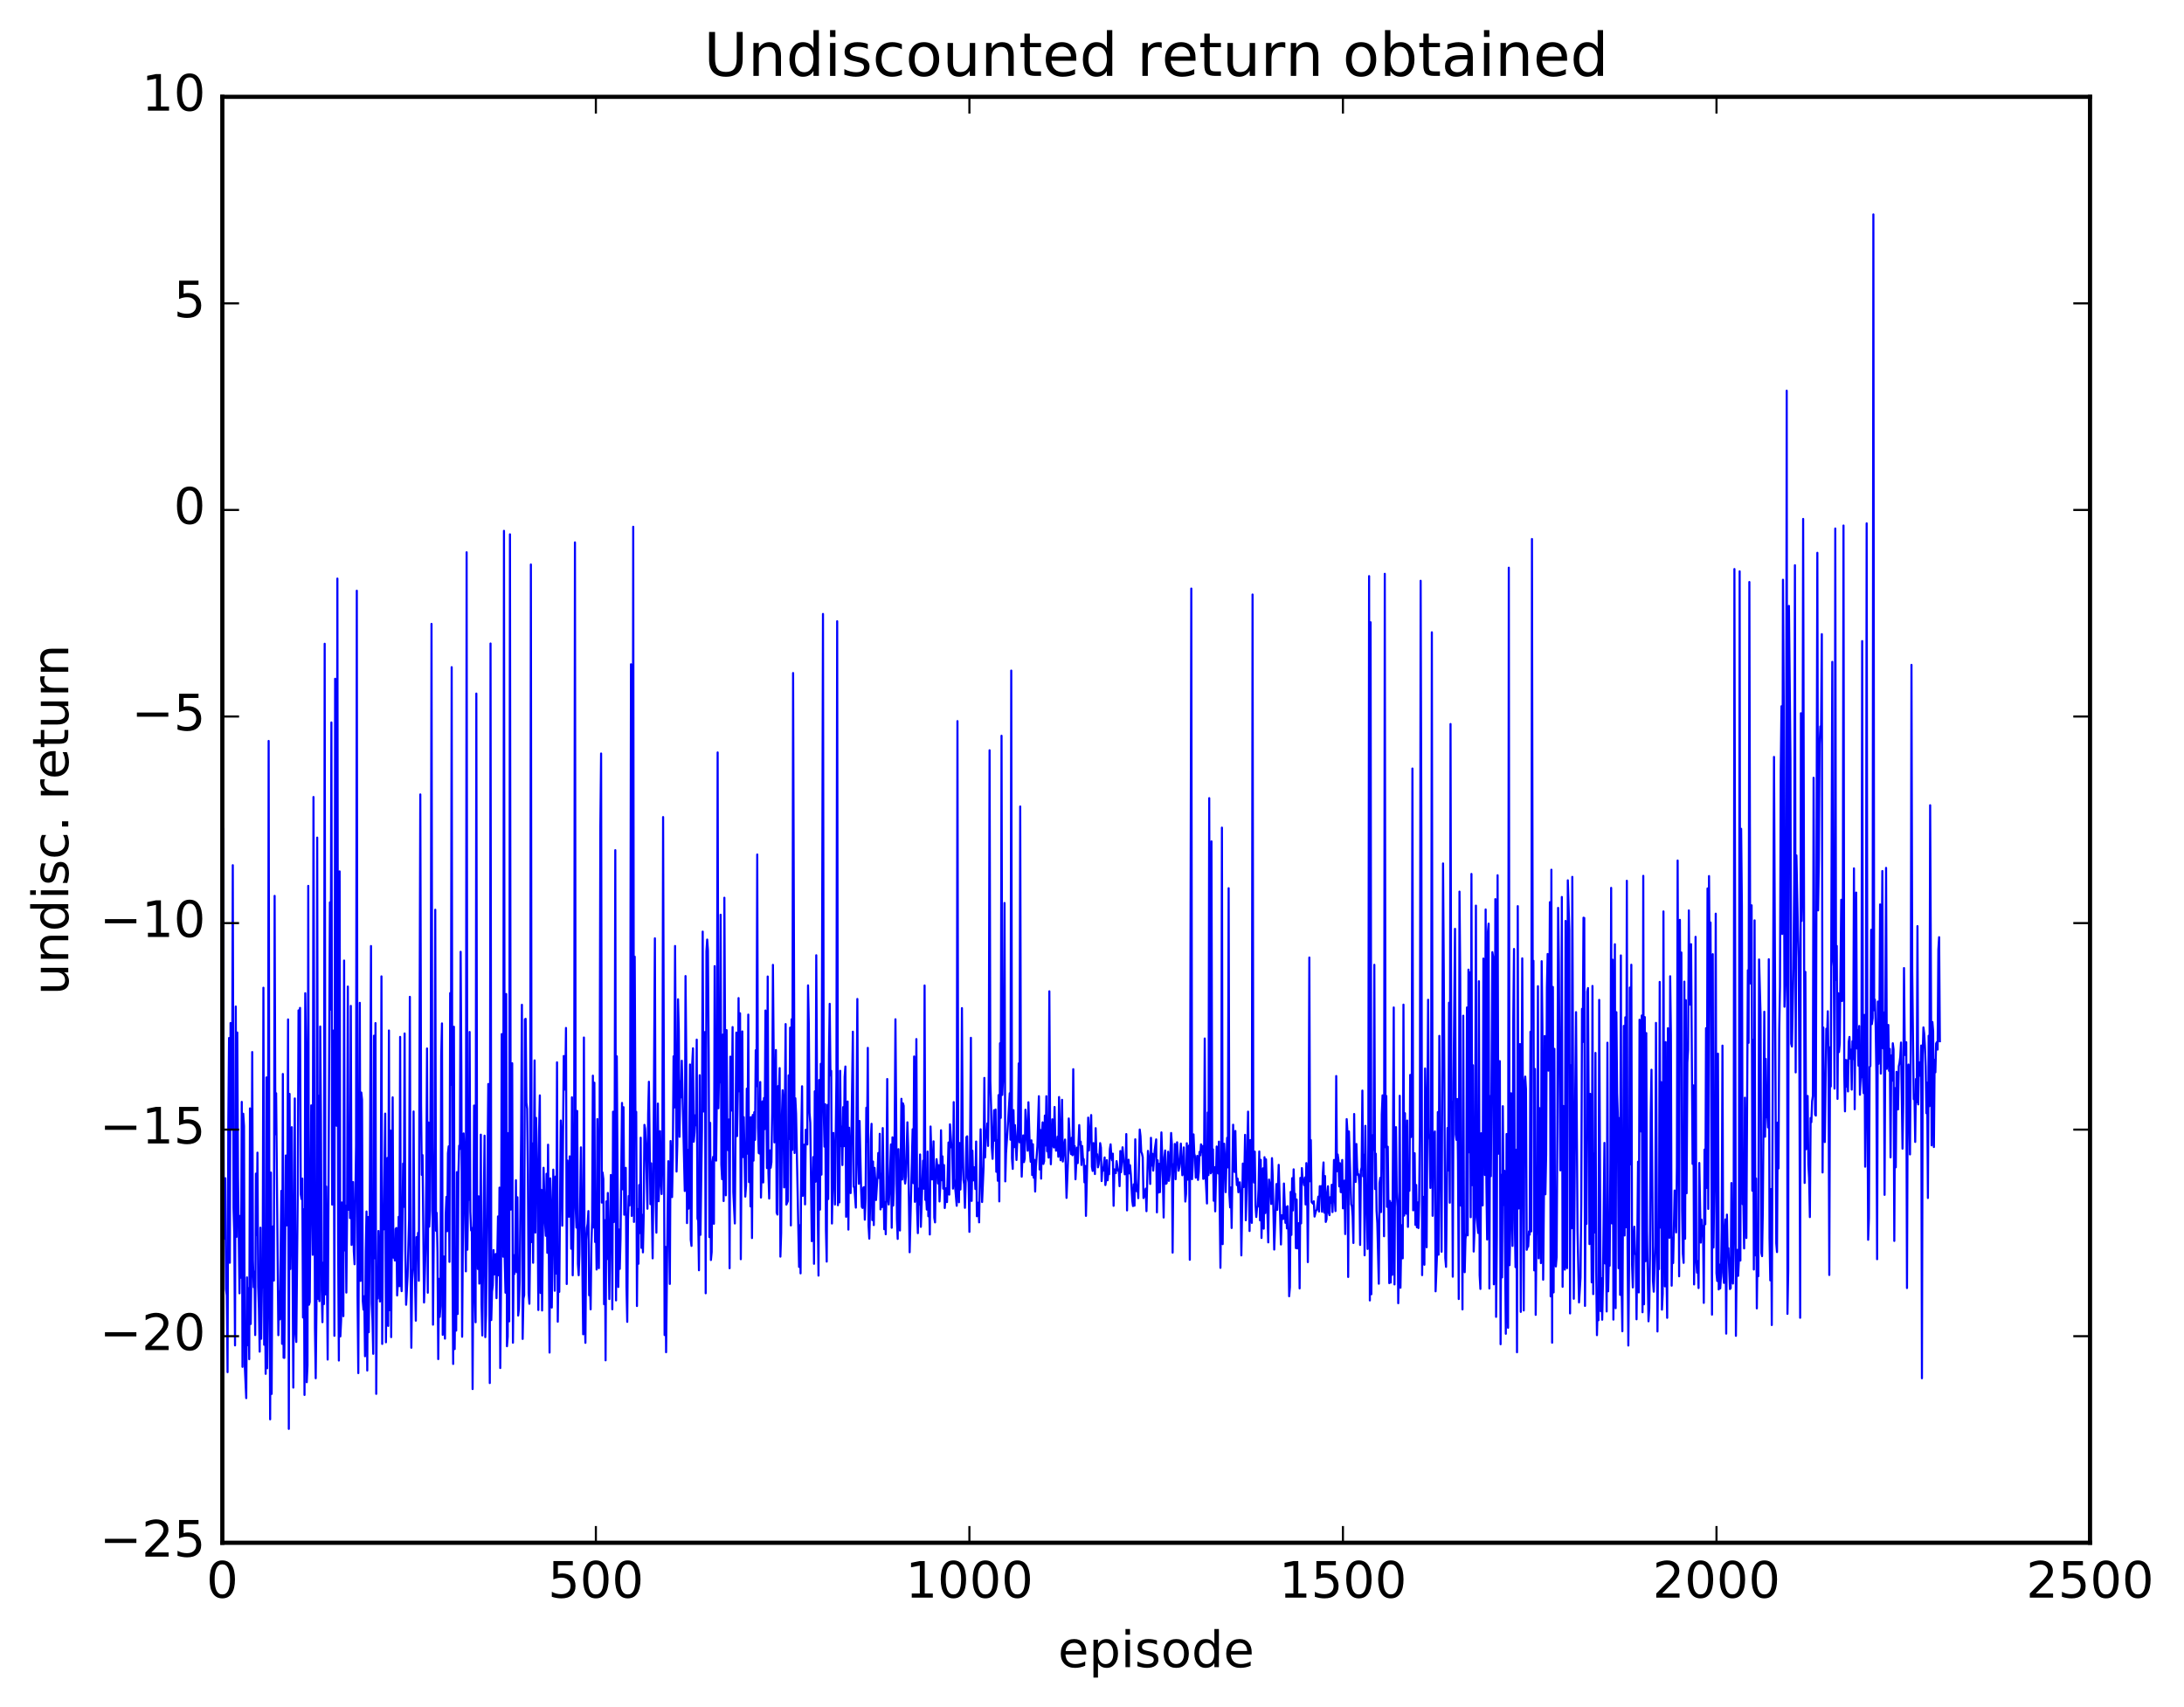 <?xml version="1.0" encoding="utf-8" standalone="no"?>
<!DOCTYPE svg PUBLIC "-//W3C//DTD SVG 1.1//EN"
  "http://www.w3.org/Graphics/SVG/1.1/DTD/svg11.dtd">
<!-- Created with matplotlib (http://matplotlib.org/) -->
<svg height="408pt" version="1.1" viewBox="0 0 522 408" width="522pt" xmlns="http://www.w3.org/2000/svg" xmlns:xlink="http://www.w3.org/1999/xlink">
 <defs>
  <style type="text/css">
*{stroke-linecap:butt;stroke-linejoin:round;stroke-miterlimit:100000;}
  </style>
 </defs>
 <g id="figure_1">
  <g id="patch_1">
   <path d="M 0 408.169 
L 522.009 408.169 
L 522.009 0 
L 0 0 
z
" style="fill:#ffffff;"/>
  </g>
  <g id="axes_1">
   <g id="patch_2">
    <path d="M 53.139 368.742 
L 499.539 368.742 
L 499.539 23.142 
L 53.139 23.142 
z
" style="fill:#ffffff;"/>
   </g>
   <g id="line2d_1">
    <path clip-path="url(#pc3a70c2817)" d="M 53.139 319.414 
L 53.318 198.051 
L 53.496 293.875 
L 53.675 296.066 
L 53.854 281.62 
L 54.032 308.152 
L 54.211 309.61 
L 54.389 327.961 
L 54.568 268.202 
L 54.746 248.096 
L 54.925 301.816 
L 55.104 244.515 
L 55.282 267.874 
L 55.461 269.919 
L 55.639 206.791 
L 55.818 288.734 
L 55.996 294.937 
L 56.175 321.569 
L 56.353 240.57 
L 56.532 295.633 
L 56.711 246.784 
L 56.889 281.329 
L 57.246 309.118 
L 57.425 290.608 
L 57.603 305.39 
L 57.782 263.365 
L 57.96 326.694 
L 58.139 266.194 
L 58.318 269.158 
L 58.496 326.166 
L 58.853 334.166 
L 59.032 305.303 
L 59.21 321.526 
L 59.389 307.88 
L 59.568 324.866 
L 59.746 264.915 
L 59.925 316.445 
L 60.103 302.573 
L 60.282 251.452 
L 60.46 301.261 
L 60.639 307.66 
L 60.817 303.959 
L 60.996 319.095 
L 61.175 280.508 
L 61.353 295.197 
L 61.532 275.497 
L 61.71 307.603 
L 61.889 312.875 
L 62.067 323.063 
L 62.246 293.436 
L 62.424 319.985 
L 62.603 307.37 
L 62.782 307.698 
L 62.96 236.078 
L 63.139 321.414 
L 63.317 306.125 
L 63.496 328.363 
L 63.674 257.516 
L 63.853 327.026 
L 64.032 308.384 
L 64.21 177.091 
L 64.389 295.569 
L 64.567 339.236 
L 64.746 280.256 
L 64.924 333.164 
L 65.103 297.857 
L 65.281 293.1 
L 65.46 306.071 
L 65.639 214.125 
L 65.817 271.095 
L 65.996 261.3 
L 66.531 319.125 
L 66.71 308.67 
L 66.888 315.341 
L 67.246 284.63 
L 67.424 321.196 
L 67.603 256.691 
L 67.781 324.505 
L 67.96 324.551 
L 68.317 276.177 
L 68.496 292.898 
L 68.674 285.054 
L 68.853 243.656 
L 69.031 341.521 
L 69.21 261.452 
L 69.388 303.313 
L 69.745 269.409 
L 70.103 331.652 
L 70.46 262.543 
L 70.638 318.491 
L 70.817 320.744 
L 71.174 284.188 
L 71.352 241.491 
L 71.531 244.112 
L 71.71 240.899 
L 71.888 285.459 
L 72.067 286.584 
L 72.245 281.691 
L 72.424 314.903 
L 72.602 289.022 
L 72.781 333.408 
L 72.96 237.392 
L 73.138 250.941 
L 73.317 330.369 
L 73.495 326.34 
L 73.674 211.737 
L 73.852 311.852 
L 74.031 311.22 
L 74.388 264.199 
L 74.745 299.913 
L 74.924 190.493 
L 75.281 317.53 
L 75.459 329.415 
L 75.638 312.679 
L 75.816 200.199 
L 75.995 310.441 
L 76.174 261.902 
L 76.352 310.994 
L 76.531 245.35 
L 76.709 266.726 
L 76.888 308.346 
L 77.066 316.019 
L 77.245 301.784 
L 77.424 311.691 
L 77.602 153.868 
L 77.781 309.378 
L 77.959 283.603 
L 78.316 324.954 
L 78.852 215.679 
L 79.031 241.31 
L 79.209 172.675 
L 79.388 287.916 
L 79.566 273.501 
L 79.745 246.306 
L 79.923 319.274 
L 80.102 162.236 
L 80.28 258.05 
L 80.459 269.072 
L 80.638 138.286 
L 80.816 297.459 
L 80.995 325.184 
L 81.173 208.272 
L 81.352 319.417 
L 81.53 315.555 
L 81.709 287.408 
L 82.066 314.587 
L 82.245 229.581 
L 82.423 298.873 
L 82.602 288.153 
L 82.78 308.943 
L 82.959 289.211 
L 83.137 235.803 
L 83.316 289.158 
L 83.495 274.435 
L 83.673 291.135 
L 83.852 240.419 
L 84.03 297.552 
L 84.387 282.524 
L 84.566 299.008 
L 84.744 302.181 
L 85.102 273.739 
L 85.28 141.185 
L 85.459 309.822 
L 85.637 328.19 
L 85.994 239.686 
L 86.173 306.163 
L 86.352 261.125 
L 86.53 262.828 
L 86.709 310.934 
L 86.887 313.035 
L 87.066 309.818 
L 87.244 324.157 
L 87.423 299.047 
L 87.601 289.563 
L 87.78 327.573 
L 87.959 290.865 
L 88.137 318.423 
L 88.316 301.868 
L 88.673 226.11 
L 88.851 311.534 
L 89.03 315.643 
L 89.208 323.581 
L 89.387 247.55 
L 89.566 300.749 
L 89.744 244.532 
L 89.923 333.153 
L 90.101 306.671 
L 90.28 310.367 
L 90.458 294.218 
L 90.637 299.821 
L 90.816 311.078 
L 90.994 296.58 
L 91.173 233.362 
L 91.351 321.216 
L 91.53 290.751 
L 91.708 293.861 
L 92.065 266.166 
L 92.244 320.824 
L 92.601 276.758 
L 92.78 316.912 
L 92.958 246.299 
L 93.137 313.146 
L 93.315 270.21 
L 93.494 319.588 
L 93.851 262.277 
L 94.03 300.6 
L 94.208 299.783 
L 94.387 301.285 
L 94.565 293.75 
L 94.744 293.488 
L 94.922 309.627 
L 95.101 306.481 
L 95.28 290.833 
L 95.458 307.401 
L 95.637 247.831 
L 95.815 305.715 
L 95.994 308.602 
L 96.351 278.117 
L 96.529 288.447 
L 96.708 247.014 
L 96.887 298.982 
L 97.065 311.857 
L 97.422 305.042 
L 97.779 291.42 
L 97.958 238.259 
L 98.136 302.987 
L 98.315 322.126 
L 98.494 306.142 
L 98.672 303.113 
L 98.851 265.653 
L 99.029 297.46 
L 99.386 315.658 
L 99.565 295.69 
L 99.744 300.056 
L 99.922 294.663 
L 100.101 306.123 
L 100.458 189.88 
L 100.636 263.8 
L 100.815 280.82 
L 100.993 276.089 
L 101.351 311.313 
L 101.708 298.533 
L 101.886 282.217 
L 102.065 250.598 
L 102.243 308.976 
L 102.422 268.293 
L 102.6 293.193 
L 102.779 289.382 
L 102.958 252.803 
L 103.136 149.116 
L 103.315 272.387 
L 103.493 316.616 
L 103.85 274.28 
L 104.029 217.436 
L 104.208 294.17 
L 104.386 289.9 
L 104.565 299.265 
L 104.743 324.845 
L 104.922 305.656 
L 105.1 314.748 
L 105.279 312.152 
L 105.457 252.39 
L 105.636 244.607 
L 105.815 319.046 
L 105.993 300.278 
L 106.35 319.955 
L 106.529 290.315 
L 106.707 286.066 
L 106.886 294.275 
L 107.064 275.658 
L 107.243 273.983 
L 107.422 301.606 
L 107.6 237.364 
L 107.779 259.295 
L 107.957 159.461 
L 108.136 300.897 
L 108.314 326.001 
L 108.493 245.405 
L 108.672 322.448 
L 108.85 301.73 
L 109.029 318.033 
L 109.207 280.161 
L 109.386 314.055 
L 109.564 280.805 
L 109.743 273.825 
L 109.921 274.614 
L 110.1 227.492 
L 110.279 257.486 
L 110.457 319.499 
L 110.814 270.9 
L 110.993 276.104 
L 111.35 303.87 
L 111.528 132.004 
L 111.707 298.695 
L 111.886 284.377 
L 112.064 286.786 
L 112.243 246.655 
L 112.421 289.585 
L 112.6 294.093 
L 112.778 293.495 
L 112.957 332.003 
L 113.314 264.237 
L 113.493 307.84 
L 113.671 316.037 
L 113.85 165.771 
L 114.028 293.802 
L 114.207 303.304 
L 114.385 285.935 
L 114.564 306.805 
L 114.743 303.361 
L 114.921 271.198 
L 115.1 311.785 
L 115.278 319.191 
L 115.814 271.439 
L 115.992 319.59 
L 116.171 314.213 
L 116.707 259.089 
L 117.064 330.567 
L 117.242 153.804 
L 117.421 315.507 
L 117.6 308.722 
L 117.778 307.241 
L 117.957 298.782 
L 118.135 304.606 
L 118.492 299.724 
L 118.671 310.275 
L 119.028 290.743 
L 119.207 304.839 
L 119.385 283.862 
L 119.564 326.978 
L 119.742 307.293 
L 119.921 247.152 
L 120.099 256.265 
L 120.278 300.368 
L 120.456 126.878 
L 120.635 301.107 
L 120.814 308.968 
L 120.992 237.577 
L 121.171 321.767 
L 121.349 319.431 
L 121.528 270.801 
L 121.706 315.826 
L 121.885 127.709 
L 122.064 289.109 
L 122.421 254.134 
L 122.599 320.93 
L 122.778 299.996 
L 122.956 304.503 
L 123.135 300.786 
L 123.313 282.088 
L 123.492 304.058 
L 123.671 286.162 
L 123.849 314.434 
L 124.028 312.84 
L 124.206 306.203 
L 124.563 270.679 
L 124.742 240.153 
L 124.92 320.021 
L 125.099 310.398 
L 125.278 309.559 
L 125.456 243.635 
L 125.635 243.511 
L 125.813 263.527 
L 125.992 265.02 
L 126.17 280.64 
L 126.349 309.091 
L 126.528 311.618 
L 126.706 297.797 
L 126.885 134.919 
L 127.063 296.869 
L 127.242 273.272 
L 127.42 301.819 
L 127.777 253.452 
L 127.956 294.603 
L 128.135 267.188 
L 128.492 286.129 
L 128.67 313.104 
L 128.849 270.299 
L 129.027 261.812 
L 129.206 309.035 
L 129.384 284.383 
L 129.563 313.22 
L 129.92 279.114 
L 130.277 292.294 
L 130.456 295.369 
L 130.634 280.553 
L 130.813 299.436 
L 130.992 273.596 
L 131.349 323.28 
L 131.527 281.644 
L 131.706 288.382 
L 131.884 312.523 
L 132.241 279.556 
L 132.42 288.842 
L 132.599 308.509 
L 132.777 281.21 
L 132.956 304.406 
L 133.134 253.91 
L 133.313 315.902 
L 133.491 302.438 
L 133.67 308.774 
L 134.027 267.819 
L 134.206 272.056 
L 134.384 292.958 
L 134.741 252.391 
L 134.92 260.432 
L 135.098 259.854 
L 135.277 245.696 
L 135.456 306.895 
L 135.634 277.368 
L 135.991 290.814 
L 136.17 276.38 
L 136.348 281.152 
L 136.527 298.465 
L 136.705 262.271 
L 136.884 304.814 
L 137.063 292.835 
L 137.241 267.893 
L 137.42 129.639 
L 137.598 288.744 
L 137.777 293.413 
L 137.955 265.529 
L 138.134 302.09 
L 138.312 304.803 
L 138.491 299.673 
L 138.848 274.228 
L 139.384 318.908 
L 139.562 247.978 
L 139.741 313.313 
L 139.92 320.952 
L 140.098 296.352 
L 140.277 293.463 
L 140.455 292.498 
L 140.634 289.461 
L 140.812 309.585 
L 140.991 305.536 
L 141.169 312.945 
L 141.348 297.496 
L 141.527 291.936 
L 141.705 257.096 
L 141.884 293.391 
L 142.062 258.775 
L 142.241 296.85 
L 142.419 291.235 
L 142.598 303.431 
L 142.776 267.464 
L 142.955 280.744 
L 143.134 303.104 
L 143.312 270.319 
L 143.491 197.45 
L 143.669 180.097 
L 143.848 287.436 
L 144.026 280.249 
L 144.205 281.809 
L 144.384 311.73 
L 144.562 291.64 
L 144.741 325.137 
L 144.919 287.149 
L 145.098 300.929 
L 145.276 285.134 
L 145.633 310.494 
L 145.991 280.832 
L 146.169 282.077 
L 146.348 312.936 
L 146.526 265.71 
L 146.705 292.099 
L 146.883 283.029 
L 147.062 203.2 
L 147.24 310.811 
L 147.419 252.473 
L 147.776 307.607 
L 147.955 293.859 
L 148.133 303.276 
L 148.312 296.061 
L 148.669 263.617 
L 148.848 284.257 
L 149.026 264.63 
L 149.205 290.332 
L 149.562 279.133 
L 149.74 307.631 
L 149.919 315.941 
L 150.097 291.532 
L 150.276 285.852 
L 150.455 288.119 
L 150.633 256.154 
L 150.812 158.767 
L 150.99 290.621 
L 151.169 270.456 
L 151.347 125.903 
L 151.526 292.054 
L 151.704 228.66 
L 151.883 269.388 
L 152.062 265.746 
L 152.24 312.155 
L 152.419 288.986 
L 152.597 302.057 
L 152.776 283.239 
L 152.954 294.722 
L 153.133 271.924 
L 153.312 298.259 
L 153.49 290.355 
L 153.669 299.33 
L 153.847 290.664 
L 154.026 268.858 
L 154.204 269.801 
L 154.383 273.793 
L 154.74 288.899 
L 154.919 266.185 
L 155.097 258.555 
L 155.454 287.814 
L 155.633 278.045 
L 155.99 300.762 
L 156.168 281.463 
L 156.526 224.275 
L 156.704 286.398 
L 156.883 294.626 
L 157.24 263.771 
L 157.418 287.121 
L 157.597 281.974 
L 157.776 270.351 
L 157.954 281.404 
L 158.133 285.393 
L 158.311 277.113 
L 158.49 195.289 
L 158.847 319.095 
L 159.025 298.005 
L 159.204 323.201 
L 159.561 290.062 
L 159.74 277.537 
L 160.097 306.877 
L 160.275 272.716 
L 160.454 277.315 
L 160.632 286.118 
L 160.811 276.658 
L 160.99 252.475 
L 161.168 264.704 
L 161.347 226.102 
L 161.704 280.012 
L 161.882 273.549 
L 162.061 238.845 
L 162.24 246.341 
L 162.418 271.709 
L 162.597 258.437 
L 162.775 262.286 
L 162.954 253.527 
L 163.668 284.665 
L 163.847 233.29 
L 164.025 252.595 
L 164.204 292.335 
L 164.382 274.835 
L 164.561 288.889 
L 164.918 254.427 
L 165.096 296.312 
L 165.275 297.786 
L 165.454 254.16 
L 165.632 250.552 
L 165.811 272.882 
L 165.989 270.735 
L 166.168 266.558 
L 166.346 268.946 
L 166.525 248.485 
L 166.704 291.249 
L 166.882 291.754 
L 167.061 303.61 
L 167.239 256.99 
L 167.418 295.139 
L 167.775 270.057 
L 167.953 222.666 
L 168.132 265.667 
L 168.311 248.722 
L 168.489 246.675 
L 168.668 309.107 
L 168.846 227.353 
L 169.025 224.565 
L 169.203 227.183 
L 169.382 251.42 
L 169.56 295.685 
L 169.739 268.37 
L 169.918 301.157 
L 170.096 299.261 
L 170.275 277.747 
L 170.453 276.504 
L 170.632 292.495 
L 170.81 230.915 
L 170.989 270.496 
L 171.168 277.406 
L 171.346 260.718 
L 171.525 179.841 
L 171.703 264.888 
L 171.882 255.413 
L 172.06 258.7 
L 172.239 218.636 
L 172.417 278.37 
L 172.596 281.851 
L 172.775 247.276 
L 172.953 287.065 
L 173.132 214.569 
L 173.489 285.693 
L 173.667 246.21 
L 173.846 270.982 
L 174.024 274.916 
L 174.203 267.571 
L 174.382 303.122 
L 174.56 252.548 
L 174.739 263.127 
L 174.917 265.44 
L 175.096 245.486 
L 175.274 284.94 
L 175.632 292.423 
L 175.989 246.795 
L 176.167 271.546 
L 176.346 261.262 
L 176.524 238.554 
L 176.703 260.847 
L 176.881 242.188 
L 177.06 300.965 
L 177.417 246.525 
L 177.596 276.554 
L 177.774 267.027 
L 178.131 286.005 
L 178.31 283.414 
L 178.488 260.204 
L 178.667 275.743 
L 178.846 242.503 
L 179.024 282.529 
L 179.203 267.076 
L 179.381 288.353 
L 179.56 267.015 
L 179.738 295.911 
L 179.917 266.49 
L 180.096 277.412 
L 180.274 265.833 
L 180.453 272.439 
L 180.631 251.012 
L 180.81 259.608 
L 180.988 204.237 
L 181.167 269.516 
L 181.345 275.586 
L 181.524 275.71 
L 181.703 258.619 
L 181.881 286.228 
L 182.06 277.757 
L 182.238 263.247 
L 182.417 282.624 
L 182.595 262.44 
L 182.774 269.88 
L 182.952 241.524 
L 183.131 255.495 
L 183.31 279.182 
L 183.488 233.394 
L 183.667 280.394 
L 183.845 286.461 
L 184.024 274.95 
L 184.202 279.11 
L 184.381 277.745 
L 184.56 265.904 
L 184.738 230.615 
L 185.095 273.04 
L 185.274 268.939 
L 185.452 250.967 
L 185.631 289.844 
L 185.809 290.297 
L 185.988 259.578 
L 186.167 261.37 
L 186.345 255.288 
L 186.524 300.35 
L 186.702 294.767 
L 186.881 266.722 
L 187.059 260.583 
L 187.238 263.962 
L 187.416 283.807 
L 187.774 244.768 
L 187.952 287.912 
L 188.309 287.077 
L 188.488 257.027 
L 188.666 272.225 
L 188.845 245.622 
L 189.024 292.888 
L 189.202 243.619 
L 189.381 274.84 
L 189.559 160.865 
L 189.916 275.584 
L 190.095 262.493 
L 190.273 266.23 
L 190.988 302.811 
L 191.166 292.832 
L 191.345 304.351 
L 191.523 270.724 
L 191.702 259.631 
L 191.88 285.827 
L 192.059 274.774 
L 192.238 273.57 
L 192.416 287.861 
L 192.595 270.004 
L 192.773 270.237 
L 192.952 273.533 
L 193.13 235.523 
L 193.309 244.674 
L 193.488 265.972 
L 193.666 268.392 
L 194.023 296.657 
L 194.38 276.56 
L 194.559 302.064 
L 194.737 260.833 
L 194.916 282.455 
L 195.095 228.317 
L 195.452 289.537 
L 195.63 304.884 
L 195.809 258.139 
L 195.987 289.117 
L 196.166 254.266 
L 196.344 280.753 
L 196.702 146.743 
L 196.88 265.602 
L 197.059 274.057 
L 197.237 263.925 
L 197.416 294.139 
L 197.594 301.537 
L 197.773 264.081 
L 197.952 286.593 
L 198.13 251.999 
L 198.309 239.923 
L 198.487 257.062 
L 198.666 255.949 
L 198.844 292.438 
L 199.201 270.776 
L 199.559 287.898 
L 199.916 257.553 
L 200.094 148.483 
L 200.273 288.063 
L 200.451 267.634 
L 200.63 287.383 
L 200.808 255.935 
L 200.987 273.916 
L 201.166 269.266 
L 201.344 278.467 
L 201.523 264.617 
L 201.701 273.965 
L 201.88 257.373 
L 202.058 254.91 
L 202.237 290.826 
L 202.416 281.905 
L 202.594 263.274 
L 202.773 293.889 
L 202.951 269.541 
L 203.308 285.158 
L 203.844 246.59 
L 204.023 283.645 
L 204.201 283.715 
L 204.558 288.638 
L 204.915 238.767 
L 205.094 276.851 
L 205.272 282.939 
L 205.451 267.935 
L 205.808 284.066 
L 205.987 288.47 
L 206.165 288.711 
L 206.344 283.851 
L 206.522 283.744 
L 206.701 291.519 
L 206.88 286.513 
L 207.058 264.759 
L 207.237 272.885 
L 207.415 250.454 
L 207.594 292.937 
L 207.772 296.047 
L 207.951 288.744 
L 208.129 272.345 
L 208.308 268.604 
L 208.487 291.624 
L 208.665 277.624 
L 208.844 292.808 
L 209.022 279.133 
L 209.201 281.979 
L 209.379 286.822 
L 209.736 280.988 
L 209.915 275.575 
L 210.094 281.547 
L 210.272 270.988 
L 210.451 289.064 
L 210.629 280.552 
L 210.808 288.503 
L 210.986 269.622 
L 211.344 293.796 
L 211.522 287.308 
L 211.701 294.999 
L 211.879 282.795 
L 212.058 257.898 
L 212.236 286.595 
L 212.415 287.89 
L 212.593 284.784 
L 212.951 273.528 
L 213.129 293.453 
L 213.308 271.84 
L 213.486 288.143 
L 213.665 282.913 
L 213.843 269.449 
L 214.022 243.619 
L 214.379 291.349 
L 214.558 296.115 
L 214.736 274.661 
L 215.093 294.103 
L 215.45 262.629 
L 215.629 281.926 
L 215.808 263.698 
L 215.986 264.309 
L 216.165 281.296 
L 216.343 282.885 
L 216.522 281.222 
L 216.879 268.247 
L 217.057 274.163 
L 217.415 299.303 
L 218.129 269.906 
L 218.307 282.788 
L 218.486 252.513 
L 218.664 287.255 
L 218.843 283.645 
L 219.022 248.352 
L 219.2 288.941 
L 219.379 294.736 
L 219.557 284.088 
L 219.736 287.915 
L 219.914 275.933 
L 220.093 293.23 
L 220.629 277.417 
L 220.807 284.113 
L 220.986 235.544 
L 221.164 286.791 
L 221.343 285.737 
L 221.521 289.101 
L 221.7 275.236 
L 221.879 290.689 
L 222.057 287.026 
L 222.236 295.06 
L 222.414 269.25 
L 222.771 281.908 
L 222.95 279.136 
L 223.128 272.792 
L 223.307 291.035 
L 223.486 292.166 
L 223.664 280.093 
L 223.843 277.052 
L 224.021 278.829 
L 224.2 282.864 
L 224.378 278.495 
L 224.557 287.167 
L 224.736 283.297 
L 224.914 270.151 
L 225.093 282.092 
L 225.271 276.386 
L 225.45 284.107 
L 225.628 278.467 
L 225.807 288.729 
L 226.164 284 
L 226.343 287.315 
L 226.7 273.066 
L 226.878 285.531 
L 227.057 268.732 
L 227.414 274.249 
L 227.592 273.917 
L 227.771 284.09 
L 227.95 263.419 
L 228.128 281.671 
L 228.664 288.196 
L 228.842 172.355 
L 229.021 280.18 
L 229.2 287.355 
L 229.378 273.195 
L 229.557 284.304 
L 229.735 278.516 
L 229.914 240.949 
L 230.092 272.101 
L 230.271 281.959 
L 230.449 283.067 
L 230.628 288.691 
L 230.807 282.642 
L 230.985 271.777 
L 231.164 271.593 
L 231.342 281.628 
L 231.521 282.626 
L 231.699 294.428 
L 232.056 248.05 
L 232.235 287.033 
L 232.414 275.034 
L 232.592 282.146 
L 232.771 278.972 
L 232.949 279.898 
L 233.128 284.184 
L 233.306 272.84 
L 233.485 290.699 
L 233.664 288.21 
L 233.842 287.449 
L 234.021 292.156 
L 234.378 269.908 
L 234.735 287.3 
L 235.092 278.846 
L 235.271 257.635 
L 235.449 276.645 
L 235.628 270.857 
L 235.806 271.741 
L 235.985 268.518 
L 236.163 273.889 
L 236.342 254.532 
L 236.52 179.323 
L 236.699 258.422 
L 236.878 264.43 
L 237.056 274.224 
L 237.235 276.976 
L 237.592 265.359 
L 237.77 272.643 
L 237.949 265.196 
L 238.128 280.074 
L 238.306 272.513 
L 238.485 282.213 
L 238.663 261.746 
L 238.842 287.15 
L 239.02 249.344 
L 239.199 267.183 
L 239.377 175.853 
L 239.556 261.705 
L 239.735 257.748 
L 239.913 258.121 
L 240.092 215.831 
L 240.27 282.363 
L 240.449 275.674 
L 240.984 267.492 
L 241.342 261.293 
L 241.52 272.405 
L 241.699 160.279 
L 241.877 276.864 
L 242.056 279.375 
L 242.234 265.341 
L 242.413 274.18 
L 242.592 268.926 
L 242.949 277.25 
L 243.306 269.324 
L 243.484 254.168 
L 243.663 273.019 
L 243.841 192.765 
L 244.02 272.32 
L 244.199 281.236 
L 244.556 271.371 
L 244.734 277.756 
L 244.913 276.928 
L 245.091 265.241 
L 245.627 275.034 
L 245.806 263.453 
L 246.163 275.564 
L 246.341 277.682 
L 246.52 272.559 
L 246.698 280.852 
L 246.877 273.482 
L 247.056 281.483 
L 247.234 277.211 
L 247.413 284.794 
L 247.591 278.838 
L 247.948 273.938 
L 248.305 262.007 
L 248.484 279.521 
L 248.663 270.088 
L 248.841 281.712 
L 249.02 271.104 
L 249.198 268.256 
L 249.377 278.2 
L 249.555 277.545 
L 249.734 266.638 
L 249.912 273.792 
L 250.091 262.007 
L 250.27 275.162 
L 250.448 274.694 
L 250.627 276.681 
L 250.805 236.933 
L 250.984 269.401 
L 251.162 278.272 
L 251.52 267.529 
L 251.698 273.731 
L 251.877 274.268 
L 252.055 264.583 
L 252.234 272.701 
L 252.412 275.03 
L 252.591 274.762 
L 252.769 271.688 
L 252.948 276.47 
L 253.127 262.207 
L 253.484 277.311 
L 253.662 272.728 
L 253.841 262.868 
L 254.019 277.619 
L 254.376 273.657 
L 254.555 272.37 
L 254.912 286.311 
L 255.269 277.212 
L 255.448 267.328 
L 255.805 274.7 
L 255.984 275.844 
L 256.162 271.936 
L 256.341 276.115 
L 256.519 255.552 
L 256.698 275.893 
L 256.876 273.92 
L 257.055 281.863 
L 257.412 274.304 
L 257.591 277.993 
L 257.948 268.908 
L 258.126 273.572 
L 258.305 272.873 
L 258.483 278.443 
L 258.662 273.916 
L 258.84 276.879 
L 259.019 277.051 
L 259.198 282.597 
L 259.376 278.659 
L 259.555 290.61 
L 259.912 275.424 
L 260.09 267.124 
L 260.269 274.99 
L 260.805 266.512 
L 260.983 278.857 
L 261.162 279.879 
L 261.34 273.217 
L 261.519 274.426 
L 261.697 280.614 
L 261.876 269.646 
L 262.055 275.717 
L 262.233 275.867 
L 262.412 279.011 
L 262.59 278.27 
L 262.769 276.384 
L 262.947 273.219 
L 263.126 274.289 
L 263.304 282.289 
L 263.483 279.099 
L 263.662 279.81 
L 264.019 276.644 
L 264.197 283.243 
L 264.376 281.992 
L 264.554 277.291 
L 264.733 282.103 
L 264.912 280.054 
L 265.09 280.647 
L 265.269 274.653 
L 265.447 273.507 
L 265.626 276.512 
L 265.804 277.329 
L 265.983 275.738 
L 266.161 288.201 
L 266.34 279.495 
L 266.697 280.395 
L 266.876 277.527 
L 267.233 279.827 
L 267.411 279.618 
L 267.59 283.508 
L 267.768 275.116 
L 267.947 280.166 
L 268.304 274.216 
L 268.84 280.685 
L 269.018 279.931 
L 269.197 271.053 
L 269.376 289.302 
L 269.554 278.64 
L 269.733 277.187 
L 269.911 280.458 
L 270.09 278.506 
L 270.268 280.541 
L 270.625 286.978 
L 270.804 288.259 
L 270.983 283.067 
L 271.161 288.171 
L 271.34 272.312 
L 271.518 281.699 
L 271.697 284.741 
L 271.875 283.309 
L 272.054 286.374 
L 272.411 269.972 
L 272.59 271.533 
L 272.768 275.314 
L 272.947 275.724 
L 273.125 276.586 
L 273.304 286.354 
L 273.482 285.94 
L 273.84 284.098 
L 274.018 289.489 
L 274.375 275.073 
L 274.732 278.026 
L 274.911 282.979 
L 275.089 271.95 
L 275.268 278.588 
L 275.447 275.772 
L 275.625 279.794 
L 275.982 274.947 
L 276.339 272.329 
L 276.518 289.771 
L 276.696 277.319 
L 276.875 285.039 
L 277.054 278.178 
L 277.232 284.944 
L 277.589 270.658 
L 277.946 281.757 
L 278.125 291.001 
L 278.304 276.633 
L 278.482 274.978 
L 278.661 282.95 
L 278.839 282.793 
L 279.018 280.302 
L 279.196 275.278 
L 279.375 282.244 
L 279.553 280.758 
L 279.911 270.793 
L 280.089 273.522 
L 280.268 299.39 
L 280.446 278.255 
L 280.625 280.032 
L 280.803 273.412 
L 280.982 281.853 
L 281.339 273.02 
L 281.696 279.814 
L 281.875 279.007 
L 282.053 276.93 
L 282.232 273.329 
L 282.589 280.898 
L 282.768 279.991 
L 282.946 274.245 
L 283.303 287.187 
L 283.482 285.322 
L 283.66 273.251 
L 283.839 281.953 
L 284.017 274.711 
L 284.196 273.798 
L 284.375 301.106 
L 284.732 140.672 
L 284.91 281.832 
L 285.089 278.056 
L 285.267 271.134 
L 285.446 275.738 
L 285.624 276.413 
L 285.803 281.488 
L 285.982 281.259 
L 286.16 276.263 
L 286.339 282.013 
L 286.517 280.13 
L 286.696 275.315 
L 286.874 276.144 
L 287.053 273.509 
L 287.232 275.335 
L 287.41 273.906 
L 287.589 281.768 
L 287.767 281.657 
L 287.946 248.214 
L 288.124 280.517 
L 288.481 287.649 
L 288.66 265.905 
L 288.839 280.864 
L 289.017 190.766 
L 289.196 274.032 
L 289.374 280.438 
L 289.553 201.097 
L 289.731 280.114 
L 289.91 274.709 
L 290.088 286.996 
L 290.267 278.958 
L 290.446 289.526 
L 290.803 274.024 
L 291.16 280.478 
L 291.338 272.862 
L 291.696 303.032 
L 291.874 287.23 
L 292.053 197.811 
L 292.231 297.363 
L 292.41 277.137 
L 292.588 273.353 
L 292.767 277.278 
L 292.945 284.932 
L 293.303 271.954 
L 293.481 279.031 
L 293.66 212.297 
L 293.838 285.44 
L 294.017 288.582 
L 294.195 283.818 
L 294.374 293.503 
L 294.731 268.823 
L 294.91 279.281 
L 295.088 280.119 
L 295.267 270.31 
L 295.445 280.217 
L 295.624 283.256 
L 295.802 281.707 
L 295.981 284.959 
L 296.16 282.934 
L 296.338 282.579 
L 296.517 285.547 
L 296.695 300.056 
L 297.052 278.106 
L 297.231 283.727 
L 297.409 280.922 
L 297.588 271.236 
L 297.767 291.652 
L 297.945 285.067 
L 298.302 265.693 
L 298.659 294.228 
L 298.838 272.489 
L 299.016 287.674 
L 299.195 292.275 
L 299.374 142.094 
L 299.552 277.321 
L 299.731 282.637 
L 299.909 275.251 
L 300.088 288.024 
L 300.266 290.876 
L 300.445 288.62 
L 300.624 288.389 
L 300.802 284.353 
L 300.981 275.215 
L 301.159 291.674 
L 301.338 277.219 
L 301.516 295.887 
L 301.873 279.242 
L 302.052 293.665 
L 302.231 276.586 
L 302.409 289.938 
L 302.588 277.095 
L 303.123 296.945 
L 303.302 281.917 
L 303.659 284.015 
L 303.838 287.76 
L 304.016 276.812 
L 304.195 281.314 
L 304.552 298.661 
L 305.088 282.999 
L 305.266 289.174 
L 305.623 278.414 
L 306.159 297.445 
L 306.337 290.457 
L 306.516 291.301 
L 306.695 291.352 
L 306.873 282.876 
L 307.23 292.273 
L 307.409 288.472 
L 307.587 293.597 
L 307.766 288.294 
L 307.944 295.154 
L 308.123 309.821 
L 308.302 307.623 
L 308.48 284.885 
L 308.659 295.158 
L 308.837 281.603 
L 309.016 289.318 
L 309.194 279.487 
L 309.373 286.303 
L 309.552 285.319 
L 309.73 298.319 
L 309.909 286.687 
L 310.087 298.385 
L 310.266 293.883 
L 310.444 292.342 
L 310.623 307.947 
L 310.801 281.532 
L 310.98 292.403 
L 311.159 279.191 
L 311.337 282.131 
L 311.516 281.942 
L 311.694 283.255 
L 311.873 281.435 
L 312.051 287.881 
L 312.23 277.998 
L 312.408 282.119 
L 312.587 301.659 
L 312.766 278.493 
L 312.944 228.86 
L 313.123 282.345 
L 313.301 272.487 
L 313.48 287.309 
L 313.837 287.697 
L 314.016 287.126 
L 314.194 290.778 
L 314.551 289.328 
L 314.73 289.164 
L 315.087 286.008 
L 315.265 289.568 
L 315.444 283.511 
L 315.623 284.966 
L 315.801 283.509 
L 315.98 289.613 
L 316.158 280.724 
L 316.337 277.837 
L 316.515 289.83 
L 316.694 281.088 
L 316.872 292.053 
L 317.051 291.441 
L 317.23 285.214 
L 317.408 283.529 
L 317.587 289.837 
L 317.765 290.438 
L 317.944 286.131 
L 318.122 287.508 
L 318.301 283.169 
L 318.48 289.703 
L 318.658 285.225 
L 318.837 277.243 
L 319.015 286.167 
L 319.194 289.46 
L 319.372 257.185 
L 319.551 279.953 
L 319.729 275.935 
L 319.908 277.34 
L 320.087 283.566 
L 320.265 278.013 
L 320.444 284.924 
L 320.622 284.944 
L 320.801 277.252 
L 320.979 288.815 
L 321.336 282.182 
L 321.515 294.956 
L 321.872 267.483 
L 322.051 270.456 
L 322.229 305.215 
L 322.408 270.425 
L 322.944 287.833 
L 323.122 288.343 
L 323.301 290.749 
L 323.479 297.09 
L 323.658 266.26 
L 323.836 281.742 
L 324.015 282.501 
L 324.193 273.424 
L 324.372 279.145 
L 324.551 280.85 
L 324.729 280.67 
L 324.908 283.25 
L 325.086 297.558 
L 325.265 279.769 
L 325.443 279.031 
L 325.622 260.661 
L 325.8 281.163 
L 325.979 275.994 
L 326.158 300.036 
L 326.336 269.085 
L 326.515 286.708 
L 326.693 288.898 
L 326.872 298.512 
L 327.05 273.246 
L 327.229 137.698 
L 327.408 310.821 
L 327.586 148.73 
L 327.765 309.341 
L 328.122 271.31 
L 328.3 274.852 
L 328.479 230.599 
L 328.657 284.199 
L 328.836 275.757 
L 329.015 289.364 
L 329.193 292.34 
L 329.55 306.827 
L 329.729 282.744 
L 329.907 281.502 
L 330.086 289.703 
L 330.264 266.339 
L 330.443 261.805 
L 330.622 273.962 
L 330.8 295.476 
L 330.979 137.15 
L 331.157 274.2 
L 331.336 261.944 
L 331.514 288.454 
L 331.693 274.084 
L 332.05 306.683 
L 332.229 287.035 
L 332.407 306.552 
L 332.586 287.514 
L 332.764 304.691 
L 333.121 240.796 
L 333.3 306.995 
L 333.479 270.483 
L 333.657 269.4 
L 333.836 284.9 
L 334.014 288.482 
L 334.193 311.486 
L 334.371 301.302 
L 334.55 261.907 
L 334.728 307.787 
L 334.907 296.844 
L 335.086 292.819 
L 335.264 300.759 
L 335.443 240.121 
L 335.621 290.543 
L 335.8 266.075 
L 335.978 290.003 
L 336.157 290.091 
L 336.336 267.82 
L 336.514 293.238 
L 336.693 279.132 
L 336.871 284.612 
L 337.05 256.923 
L 337.228 271.771 
L 337.407 270.255 
L 337.585 183.688 
L 337.764 289.277 
L 337.943 279.023 
L 338.121 275.634 
L 338.3 292.769 
L 338.478 283.223 
L 338.657 293.334 
L 338.835 287.392 
L 339.014 293.524 
L 339.192 286.836 
L 339.371 269.08 
L 339.55 138.814 
L 339.728 200.918 
L 339.907 304.772 
L 340.085 286.042 
L 340.442 302.289 
L 340.621 255.375 
L 340.8 265.195 
L 340.978 298.114 
L 341.335 238.96 
L 341.514 271.054 
L 341.692 272.504 
L 341.871 283.93 
L 342.049 269.186 
L 342.228 151.126 
L 342.407 290.595 
L 342.585 270.787 
L 342.764 271.78 
L 342.942 270.417 
L 343.121 308.641 
L 343.478 299.375 
L 343.656 265.799 
L 343.835 299.888 
L 344.014 247.59 
L 344.192 275.25 
L 344.371 282.407 
L 344.549 299.177 
L 344.906 206.375 
L 345.085 232.868 
L 345.442 300.704 
L 345.621 302.795 
L 345.978 269.598 
L 346.156 279.767 
L 346.335 239.666 
L 346.513 287.459 
L 346.692 173.049 
L 346.871 263.084 
L 347.049 264.439 
L 347.228 305.149 
L 347.406 258.918 
L 347.763 222.004 
L 347.942 271.158 
L 348.12 272.448 
L 348.299 262.68 
L 348.478 277.658 
L 348.656 310.486 
L 348.835 213.107 
L 349.013 233.751 
L 349.192 288.178 
L 349.37 278.783 
L 349.549 312.961 
L 349.728 242.764 
L 349.906 294.364 
L 350.085 304.073 
L 350.263 296.118 
L 350.442 294.797 
L 350.62 240.798 
L 350.799 295.267 
L 350.977 231.756 
L 351.156 275.416 
L 351.335 232.395 
L 351.513 290.929 
L 351.692 208.883 
L 351.87 283.263 
L 352.049 254.606 
L 352.227 299.133 
L 352.406 294.31 
L 352.584 271.882 
L 352.763 216.455 
L 352.942 290.97 
L 353.299 294.695 
L 353.477 234.525 
L 353.656 304.81 
L 353.834 308.068 
L 354.013 270.862 
L 354.37 288.105 
L 354.549 229.11 
L 354.727 232.038 
L 354.906 280.841 
L 355.084 217.375 
L 355.263 282.468 
L 355.441 296.256 
L 355.62 222.72 
L 355.799 220.765 
L 355.977 307.961 
L 356.156 261.971 
L 356.334 281.12 
L 356.691 227.579 
L 356.87 228.642 
L 357.048 306.976 
L 357.227 294.132 
L 357.406 214.9 
L 357.584 314.748 
L 357.763 295.38 
L 357.941 209.196 
L 358.12 275.751 
L 358.298 274.565 
L 358.477 253.624 
L 358.656 321.288 
L 358.834 280.796 
L 359.013 305.316 
L 359.191 264.395 
L 359.37 288.012 
L 359.548 279.814 
L 359.905 318.783 
L 360.084 271.042 
L 360.263 308.384 
L 360.441 317.357 
L 360.62 135.683 
L 360.798 302.388 
L 360.977 293.624 
L 361.155 261.308 
L 361.512 297.793 
L 361.691 243.278 
L 361.87 226.813 
L 362.048 291.608 
L 362.227 302.863 
L 362.405 274.792 
L 362.584 323.211 
L 362.762 216.577 
L 362.941 288.85 
L 363.12 288.331 
L 363.298 249.543 
L 363.477 313.561 
L 363.834 229.058 
L 364.191 313.215 
L 364.369 259.184 
L 364.548 257.323 
L 364.727 260.298 
L 364.905 298.719 
L 365.084 298.085 
L 365.262 297.928 
L 365.441 294.312 
L 365.619 295.089 
L 365.798 246.604 
L 365.976 294.317 
L 366.155 128.834 
L 366.334 234.867 
L 366.512 229.643 
L 366.691 303.636 
L 366.869 255.487 
L 367.048 314.264 
L 367.226 295.353 
L 367.405 290.841 
L 367.584 235.718 
L 367.762 300.755 
L 367.941 264.847 
L 368.119 277.256 
L 368.298 301.899 
L 368.476 229.737 
L 368.655 245.387 
L 368.833 305.861 
L 369.012 286.314 
L 369.191 247.613 
L 369.369 285.454 
L 369.548 276.119 
L 369.726 236.03 
L 369.905 228.016 
L 370.083 255.897 
L 370.262 247.518 
L 370.44 215.636 
L 370.619 309.849 
L 370.798 207.876 
L 370.976 320.924 
L 371.155 235.898 
L 371.333 308.905 
L 371.512 250.684 
L 371.69 299.579 
L 371.869 302.7 
L 372.048 300.467 
L 372.226 270.563 
L 372.405 216.998 
L 372.583 229.921 
L 372.94 279.737 
L 373.119 277.609 
L 373.297 214.388 
L 373.476 307.561 
L 373.655 264.335 
L 373.833 300.749 
L 374.012 303.461 
L 374.19 220.113 
L 374.369 302.296 
L 374.547 303.104 
L 374.726 210.404 
L 375.083 222.345 
L 375.262 313.928 
L 375.44 254.595 
L 375.619 293.582 
L 375.797 209.584 
L 376.154 310.424 
L 376.512 260.055 
L 376.69 241.913 
L 377.047 294.257 
L 377.404 311.293 
L 377.761 305.386 
L 377.94 287.658 
L 378.119 241.131 
L 378.297 249.044 
L 378.476 219.341 
L 378.654 219.408 
L 378.833 312.128 
L 379.011 279.523 
L 379.19 292.529 
L 379.368 237.017 
L 379.547 236.153 
L 379.904 297.349 
L 380.083 261.456 
L 380.44 306.498 
L 380.618 235.656 
L 380.797 309.308 
L 380.976 275.718 
L 381.154 294.573 
L 381.333 251.657 
L 381.511 303.833 
L 381.69 319.118 
L 381.868 311.763 
L 382.047 315.56 
L 382.225 238.984 
L 382.583 313.388 
L 382.761 305.504 
L 382.94 315.428 
L 383.118 306.951 
L 383.475 273.166 
L 383.654 301.997 
L 383.832 295.025 
L 384.011 313.453 
L 384.19 249.222 
L 384.368 308.638 
L 384.547 299.575 
L 384.725 302.519 
L 384.904 277.314 
L 385.082 212.212 
L 385.261 292.409 
L 385.44 229.376 
L 385.618 315.405 
L 385.975 225.691 
L 386.154 312.671 
L 386.332 241.922 
L 386.511 261.221 
L 386.689 266.598 
L 386.868 303.114 
L 387.047 267.224 
L 387.225 309.489 
L 387.404 228.355 
L 387.582 307.68 
L 387.761 318.19 
L 388.118 245.202 
L 388.296 295.296 
L 388.475 243.152 
L 388.654 293.323 
L 388.832 210.517 
L 389.011 298.037 
L 389.189 321.598 
L 389.368 302.814 
L 389.546 236.031 
L 389.725 278.303 
L 389.904 230.584 
L 390.082 302.3 
L 390.261 307.709 
L 390.439 296.375 
L 390.618 293.203 
L 390.796 299.661 
L 390.975 299.912 
L 391.153 315.327 
L 391.511 277.666 
L 391.689 308.906 
L 391.868 243.723 
L 392.046 244.307 
L 392.225 270.439 
L 392.403 242.712 
L 392.582 313.646 
L 392.76 209.336 
L 392.939 311.741 
L 393.118 243.093 
L 393.296 301.438 
L 393.475 246.917 
L 393.653 294.22 
L 394.01 315.809 
L 394.189 312.702 
L 394.368 299.662 
L 394.546 266.083 
L 394.725 255.681 
L 395.082 306.167 
L 395.26 308.734 
L 395.617 297.742 
L 395.796 244.485 
L 396.153 318.24 
L 396.332 296.121 
L 396.51 303.334 
L 396.689 234.69 
L 396.867 293.408 
L 397.046 258.644 
L 397.224 313.022 
L 397.403 309.18 
L 397.582 217.843 
L 397.76 284.492 
L 397.939 307.456 
L 398.117 249.083 
L 398.296 304.016 
L 398.474 314.977 
L 398.653 245.748 
L 398.832 246.235 
L 399.01 295.858 
L 399.189 233.339 
L 399.367 247.319 
L 399.546 307.294 
L 399.724 295.858 
L 399.903 301.878 
L 400.26 284.545 
L 400.439 286.529 
L 400.617 294.56 
L 400.796 278.725 
L 400.974 205.673 
L 401.331 305.05 
L 401.51 219.861 
L 401.688 250.887 
L 401.867 227.659 
L 402.046 289.315 
L 402.224 299.652 
L 402.403 301.84 
L 402.581 234.615 
L 402.76 296.072 
L 402.938 239.059 
L 403.117 285.196 
L 403.296 253.972 
L 403.474 250.949 
L 403.653 217.605 
L 403.831 239.704 
L 404.01 240.141 
L 404.188 225.671 
L 404.545 278.187 
L 404.724 259.418 
L 404.903 306.994 
L 405.081 289.669 
L 405.26 223.918 
L 405.438 301.48 
L 405.617 304.179 
L 405.795 301.411 
L 405.974 307.86 
L 406.152 277.966 
L 406.51 296.995 
L 406.688 291.512 
L 406.867 295.356 
L 407.045 293.03 
L 407.224 311.401 
L 407.402 274.766 
L 407.581 292.622 
L 407.76 245.742 
L 407.938 283.922 
L 408.117 212.351 
L 408.295 288.945 
L 408.474 209.389 
L 408.652 233.393 
L 408.831 220.488 
L 409.188 314.216 
L 409.367 228.059 
L 409.545 298.167 
L 409.724 284.109 
L 409.902 278.957 
L 410.081 218.378 
L 410.259 304.326 
L 410.438 306.182 
L 410.616 251.837 
L 410.795 308.196 
L 410.974 302.239 
L 411.152 307.939 
L 411.331 305.119 
L 411.509 294.108 
L 411.688 249.913 
L 411.866 304.169 
L 412.045 306.632 
L 412.224 294.996 
L 412.402 291.46 
L 412.581 318.754 
L 412.759 290.312 
L 412.938 300.123 
L 413.116 298.331 
L 413.473 308.094 
L 413.652 307.899 
L 413.831 282.762 
L 414.009 302.217 
L 414.188 306.784 
L 414.366 296.884 
L 414.545 136.007 
L 414.902 319.281 
L 415.08 301.545 
L 415.259 298.732 
L 415.438 304.953 
L 415.616 301.166 
L 415.795 136.552 
L 415.973 301.28 
L 416.152 198.092 
L 416.33 216.512 
L 416.509 287.819 
L 416.688 287.281 
L 416.866 298.386 
L 417.045 262.361 
L 417.402 295.9 
L 417.759 231.899 
L 417.937 249.25 
L 418.116 139.109 
L 418.295 220.554 
L 418.473 235.126 
L 418.652 216.377 
L 418.83 284.604 
L 419.009 248.545 
L 419.187 303.429 
L 419.366 219.974 
L 419.544 300.038 
L 419.723 281.664 
L 419.902 312.72 
L 420.08 296.807 
L 420.259 305.024 
L 420.437 229.327 
L 420.794 242.53 
L 420.973 299.455 
L 421.152 300.238 
L 421.33 289.633 
L 421.687 241.809 
L 421.866 271.688 
L 422.044 253.082 
L 422.223 267.039 
L 422.401 265.908 
L 422.58 269.471 
L 422.759 229.27 
L 422.937 295.89 
L 423.116 306.021 
L 423.294 284.2 
L 423.473 316.699 
L 424.008 180.912 
L 424.544 297.153 
L 424.723 299.26 
L 424.901 268.301 
L 425.08 279.265 
L 425.258 246.195 
L 425.437 235.865 
L 425.616 183.973 
L 425.794 168.798 
L 425.973 223.236 
L 426.151 138.569 
L 426.33 167.951 
L 426.508 240.625 
L 426.865 228.54 
L 427.044 93.384 
L 427.223 314.03 
L 427.401 303.835 
L 427.58 144.821 
L 427.937 181.23 
L 428.115 249.439 
L 428.294 250.132 
L 428.651 231.369 
L 428.83 211.213 
L 429.008 135.099 
L 429.187 256.314 
L 429.365 204.449 
L 429.722 221.957 
L 429.901 228.904 
L 430.08 256.335 
L 430.258 314.968 
L 430.437 170.478 
L 430.615 220.121 
L 430.794 211.381 
L 430.972 124.031 
L 431.329 282.738 
L 431.508 232.293 
L 431.687 274.674 
L 431.865 271.373 
L 432.044 261.95 
L 432.222 278.312 
L 432.401 281.566 
L 432.579 290.899 
L 432.758 267.221 
L 432.936 268.217 
L 433.115 263.186 
L 433.294 261.967 
L 433.472 185.896 
L 433.829 266.397 
L 434.008 266.639 
L 434.365 132.13 
L 434.544 217.595 
L 434.722 205.548 
L 434.901 177.871 
L 435.079 173.63 
L 435.258 174.402 
L 435.436 151.571 
L 435.615 280.233 
L 435.793 245.583 
L 435.972 271.6 
L 436.151 272.962 
L 436.508 245.888 
L 436.686 248.066 
L 436.865 241.701 
L 437.043 255.876 
L 437.222 304.734 
L 437.4 250.299 
L 437.579 259.683 
L 437.936 158.196 
L 438.115 229.026 
L 438.293 231.006 
L 438.472 260.192 
L 438.65 126.319 
L 438.829 234.219 
L 439.008 226.097 
L 439.186 262.649 
L 439.365 237.393 
L 439.543 251.458 
L 439.722 249.351 
L 440.079 215.053 
L 440.257 239.255 
L 440.436 233.555 
L 440.615 125.606 
L 440.793 255.906 
L 440.972 265.627 
L 441.15 253.336 
L 441.329 259.726 
L 441.507 253.429 
L 441.686 260.867 
L 441.864 249.049 
L 442.043 247.845 
L 442.222 253.033 
L 442.4 250.878 
L 442.579 260.431 
L 442.757 248.878 
L 442.936 253.135 
L 443.114 207.551 
L 443.293 265.117 
L 443.65 213.337 
L 443.829 250.604 
L 444.007 246.194 
L 444.186 254.714 
L 444.364 245.229 
L 444.543 261.659 
L 444.721 257.206 
L 444.9 257.463 
L 445.079 153.222 
L 445.257 257.776 
L 445.436 261.275 
L 445.614 242.575 
L 445.793 278.855 
L 445.971 260.626 
L 446.15 125.085 
L 446.328 257.521 
L 446.507 296.323 
L 446.686 291.123 
L 446.864 255.057 
L 447.043 254.779 
L 447.221 222.236 
L 447.4 244.777 
L 447.578 243.365 
L 447.757 51.246 
L 447.936 241.464 
L 448.114 238.919 
L 448.293 244.299 
L 448.471 256.437 
L 448.65 300.962 
L 448.828 239.382 
L 449.007 254.271 
L 449.185 247.669 
L 449.364 216.17 
L 449.543 256.609 
L 449.9 208.187 
L 450.078 250.588 
L 450.257 241.983 
L 450.435 285.584 
L 450.792 207.438 
L 450.971 255.468 
L 451.328 244.976 
L 451.507 255.951 
L 451.685 250.711 
L 451.864 276.623 
L 452.042 252.274 
L 452.221 258.297 
L 452.4 249.354 
L 452.578 250.825 
L 452.757 296.596 
L 452.935 260.073 
L 453.114 279.005 
L 453.292 256.177 
L 453.471 259.583 
L 453.649 265.17 
L 453.828 254.871 
L 454.007 254.03 
L 454.185 252.594 
L 454.364 249.181 
L 454.721 274.541 
L 454.899 263.875 
L 455.078 231.38 
L 455.256 250.049 
L 455.435 252.205 
L 455.614 249.104 
L 455.792 307.855 
L 455.971 256.474 
L 456.149 254.435 
L 456.506 275.92 
L 456.685 251.33 
L 456.864 158.909 
L 457.042 232.062 
L 457.399 262.715 
L 457.578 261.657 
L 457.756 272.937 
L 457.935 257.9 
L 458.113 263.449 
L 458.292 221.358 
L 458.471 263.968 
L 458.649 254.73 
L 458.828 253.922 
L 459.006 257.14 
L 459.185 249.884 
L 459.363 329.417 
L 459.542 252.176 
L 459.72 245.564 
L 459.899 246.96 
L 460.078 249.989 
L 460.256 254.932 
L 460.435 266.078 
L 460.613 258.77 
L 460.792 286.331 
L 460.97 247.559 
L 461.149 264.392 
L 461.328 192.463 
L 461.685 273.755 
L 461.863 244.278 
L 462.042 246.491 
L 462.22 274.149 
L 462.399 253.309 
L 462.577 256.305 
L 462.756 249.413 
L 462.935 249.086 
L 463.113 250.857 
L 463.292 226.938 
L 463.47 224.002 
L 463.649 248.859 
L 463.649 248.859 
" style="fill:none;stroke:#0000ff;stroke-linecap:square;stroke-width:0.5;"/>
   </g>
   <g id="patch_3">
    <path d="M 53.139 368.742 
L 53.139 23.142 
" style="fill:none;stroke:#000000;stroke-linecap:square;stroke-linejoin:miter;"/>
   </g>
   <g id="patch_4">
    <path d="M 53.139 368.742 
L 499.539 368.742 
" style="fill:none;stroke:#000000;stroke-linecap:square;stroke-linejoin:miter;"/>
   </g>
   <g id="patch_5">
    <path d="M 499.539 368.742 
L 499.539 23.142 
" style="fill:none;stroke:#000000;stroke-linecap:square;stroke-linejoin:miter;"/>
   </g>
   <g id="patch_6">
    <path d="M 53.139 23.142 
L 499.539 23.142 
" style="fill:none;stroke:#000000;stroke-linecap:square;stroke-linejoin:miter;"/>
   </g>
   <g id="matplotlib.axis_1">
    <g id="xtick_1">
     <g id="line2d_2">
      <defs>
       <path d="M 0 0 
L 0 -4 
" id="m94793ee7fc" style="stroke:#000000;stroke-width:0.5;"/>
      </defs>
      <g>
       <use style="stroke:#000000;stroke-width:0.5;" x="53.139" xlink:href="#m94793ee7fc" y="368.742"/>
      </g>
     </g>
     <g id="line2d_3">
      <defs>
       <path d="M 0 0 
L 0 4 
" id="m3f29354c8b" style="stroke:#000000;stroke-width:0.5;"/>
      </defs>
      <g>
       <use style="stroke:#000000;stroke-width:0.5;" x="53.139" xlink:href="#m3f29354c8b" y="23.142"/>
      </g>
     </g>
     <g id="text_1">
      <!-- 0 -->
      <defs>
       <path d="M 31.781 66.406 
Q 24.172 66.406 20.328 58.906 
Q 16.5 51.422 16.5 36.375 
Q 16.5 21.391 20.328 13.891 
Q 24.172 6.391 31.781 6.391 
Q 39.453 6.391 43.281 13.891 
Q 47.125 21.391 47.125 36.375 
Q 47.125 51.422 43.281 58.906 
Q 39.453 66.406 31.781 66.406 
M 31.781 74.219 
Q 44.047 74.219 50.516 64.516 
Q 56.984 54.828 56.984 36.375 
Q 56.984 17.969 50.516 8.266 
Q 44.047 -1.422 31.781 -1.422 
Q 19.531 -1.422 13.062 8.266 
Q 6.594 17.969 6.594 36.375 
Q 6.594 54.828 13.062 64.516 
Q 19.531 74.219 31.781 74.219 
" id="BitstreamVeraSans-Roman-30"/>
      </defs>
      <g transform="translate(49.322 381.86)scale(0.12 -0.12)">
       <use xlink:href="#BitstreamVeraSans-Roman-30"/>
      </g>
     </g>
    </g>
    <g id="xtick_2">
     <g id="line2d_4">
      <g>
       <use style="stroke:#000000;stroke-width:0.5;" x="142.419" xlink:href="#m94793ee7fc" y="368.742"/>
      </g>
     </g>
     <g id="line2d_5">
      <g>
       <use style="stroke:#000000;stroke-width:0.5;" x="142.419" xlink:href="#m3f29354c8b" y="23.142"/>
      </g>
     </g>
     <g id="text_2">
      <!-- 500 -->
      <defs>
       <path d="M 10.797 72.906 
L 49.516 72.906 
L 49.516 64.594 
L 19.828 64.594 
L 19.828 46.734 
Q 21.969 47.469 24.109 47.828 
Q 26.266 48.188 28.422 48.188 
Q 40.625 48.188 47.75 41.5 
Q 54.891 34.812 54.891 23.391 
Q 54.891 11.625 47.562 5.094 
Q 40.234 -1.422 26.906 -1.422 
Q 22.312 -1.422 17.547 -0.641 
Q 12.797 0.141 7.719 1.703 
L 7.719 11.625 
Q 12.109 9.234 16.797 8.062 
Q 21.484 6.891 26.703 6.891 
Q 35.156 6.891 40.078 11.328 
Q 45.016 15.766 45.016 23.391 
Q 45.016 31 40.078 35.438 
Q 35.156 39.891 26.703 39.891 
Q 22.75 39.891 18.812 39.016 
Q 14.891 38.141 10.797 36.281 
z
" id="BitstreamVeraSans-Roman-35"/>
      </defs>
      <g transform="translate(130.967 381.86)scale(0.12 -0.12)">
       <use xlink:href="#BitstreamVeraSans-Roman-35"/>
       <use x="63.623" xlink:href="#BitstreamVeraSans-Roman-30"/>
       <use x="127.246" xlink:href="#BitstreamVeraSans-Roman-30"/>
      </g>
     </g>
    </g>
    <g id="xtick_3">
     <g id="line2d_6">
      <g>
       <use style="stroke:#000000;stroke-width:0.5;" x="231.699" xlink:href="#m94793ee7fc" y="368.742"/>
      </g>
     </g>
     <g id="line2d_7">
      <g>
       <use style="stroke:#000000;stroke-width:0.5;" x="231.699" xlink:href="#m3f29354c8b" y="23.142"/>
      </g>
     </g>
     <g id="text_3">
      <!-- 1000 -->
      <defs>
       <path d="M 12.406 8.297 
L 28.516 8.297 
L 28.516 63.922 
L 10.984 60.406 
L 10.984 69.391 
L 28.422 72.906 
L 38.281 72.906 
L 38.281 8.297 
L 54.391 8.297 
L 54.391 0 
L 12.406 0 
z
" id="BitstreamVeraSans-Roman-31"/>
      </defs>
      <g transform="translate(216.429 381.86)scale(0.12 -0.12)">
       <use xlink:href="#BitstreamVeraSans-Roman-31"/>
       <use x="63.623" xlink:href="#BitstreamVeraSans-Roman-30"/>
       <use x="127.246" xlink:href="#BitstreamVeraSans-Roman-30"/>
       <use x="190.869" xlink:href="#BitstreamVeraSans-Roman-30"/>
      </g>
     </g>
    </g>
    <g id="xtick_4">
     <g id="line2d_8">
      <g>
       <use style="stroke:#000000;stroke-width:0.5;" x="320.979" xlink:href="#m94793ee7fc" y="368.742"/>
      </g>
     </g>
     <g id="line2d_9">
      <g>
       <use style="stroke:#000000;stroke-width:0.5;" x="320.979" xlink:href="#m3f29354c8b" y="23.142"/>
      </g>
     </g>
     <g id="text_4">
      <!-- 1500 -->
      <g transform="translate(305.709 381.86)scale(0.12 -0.12)">
       <use xlink:href="#BitstreamVeraSans-Roman-31"/>
       <use x="63.623" xlink:href="#BitstreamVeraSans-Roman-35"/>
       <use x="127.246" xlink:href="#BitstreamVeraSans-Roman-30"/>
       <use x="190.869" xlink:href="#BitstreamVeraSans-Roman-30"/>
      </g>
     </g>
    </g>
    <g id="xtick_5">
     <g id="line2d_10">
      <g>
       <use style="stroke:#000000;stroke-width:0.5;" x="410.259" xlink:href="#m94793ee7fc" y="368.742"/>
      </g>
     </g>
     <g id="line2d_11">
      <g>
       <use style="stroke:#000000;stroke-width:0.5;" x="410.259" xlink:href="#m3f29354c8b" y="23.142"/>
      </g>
     </g>
     <g id="text_5">
      <!-- 2000 -->
      <defs>
       <path d="M 19.188 8.297 
L 53.609 8.297 
L 53.609 0 
L 7.328 0 
L 7.328 8.297 
Q 12.938 14.109 22.625 23.891 
Q 32.328 33.688 34.812 36.531 
Q 39.547 41.844 41.422 45.531 
Q 43.312 49.219 43.312 52.781 
Q 43.312 58.594 39.234 62.25 
Q 35.156 65.922 28.609 65.922 
Q 23.969 65.922 18.812 64.312 
Q 13.672 62.703 7.812 59.422 
L 7.812 69.391 
Q 13.766 71.781 18.938 73 
Q 24.125 74.219 28.422 74.219 
Q 39.75 74.219 46.484 68.547 
Q 53.219 62.891 53.219 53.422 
Q 53.219 48.922 51.531 44.891 
Q 49.859 40.875 45.406 35.406 
Q 44.188 33.984 37.641 27.219 
Q 31.109 20.453 19.188 8.297 
" id="BitstreamVeraSans-Roman-32"/>
      </defs>
      <g transform="translate(394.989 381.86)scale(0.12 -0.12)">
       <use xlink:href="#BitstreamVeraSans-Roman-32"/>
       <use x="63.623" xlink:href="#BitstreamVeraSans-Roman-30"/>
       <use x="127.246" xlink:href="#BitstreamVeraSans-Roman-30"/>
       <use x="190.869" xlink:href="#BitstreamVeraSans-Roman-30"/>
      </g>
     </g>
    </g>
    <g id="xtick_6">
     <g id="line2d_12">
      <g>
       <use style="stroke:#000000;stroke-width:0.5;" x="499.539" xlink:href="#m94793ee7fc" y="368.742"/>
      </g>
     </g>
     <g id="line2d_13">
      <g>
       <use style="stroke:#000000;stroke-width:0.5;" x="499.539" xlink:href="#m3f29354c8b" y="23.142"/>
      </g>
     </g>
     <g id="text_6">
      <!-- 2500 -->
      <g transform="translate(484.269 381.86)scale(0.12 -0.12)">
       <use xlink:href="#BitstreamVeraSans-Roman-32"/>
       <use x="63.623" xlink:href="#BitstreamVeraSans-Roman-35"/>
       <use x="127.246" xlink:href="#BitstreamVeraSans-Roman-30"/>
       <use x="190.869" xlink:href="#BitstreamVeraSans-Roman-30"/>
      </g>
     </g>
    </g>
    <g id="text_7">
     <!-- episode -->
     <defs>
      <path d="M 44.281 53.078 
L 44.281 44.578 
Q 40.484 46.531 36.375 47.5 
Q 32.281 48.484 27.875 48.484 
Q 21.188 48.484 17.844 46.438 
Q 14.5 44.391 14.5 40.281 
Q 14.5 37.156 16.891 35.375 
Q 19.281 33.594 26.516 31.984 
L 29.594 31.297 
Q 39.156 29.25 43.188 25.516 
Q 47.219 21.781 47.219 15.094 
Q 47.219 7.469 41.188 3.016 
Q 35.156 -1.422 24.609 -1.422 
Q 20.219 -1.422 15.453 -0.562 
Q 10.688 0.297 5.422 2 
L 5.422 11.281 
Q 10.406 8.688 15.234 7.391 
Q 20.062 6.109 24.812 6.109 
Q 31.156 6.109 34.562 8.281 
Q 37.984 10.453 37.984 14.406 
Q 37.984 18.062 35.516 20.016 
Q 33.062 21.969 24.703 23.781 
L 21.578 24.516 
Q 13.234 26.266 9.516 29.906 
Q 5.812 33.547 5.812 39.891 
Q 5.812 47.609 11.281 51.797 
Q 16.75 56 26.812 56 
Q 31.781 56 36.172 55.266 
Q 40.578 54.547 44.281 53.078 
" id="BitstreamVeraSans-Roman-73"/>
      <path d="M 30.609 48.391 
Q 23.391 48.391 19.188 42.75 
Q 14.984 37.109 14.984 27.297 
Q 14.984 17.484 19.156 11.844 
Q 23.344 6.203 30.609 6.203 
Q 37.797 6.203 41.984 11.859 
Q 46.188 17.531 46.188 27.297 
Q 46.188 37.016 41.984 42.703 
Q 37.797 48.391 30.609 48.391 
M 30.609 56 
Q 42.328 56 49.016 48.375 
Q 55.719 40.766 55.719 27.297 
Q 55.719 13.875 49.016 6.219 
Q 42.328 -1.422 30.609 -1.422 
Q 18.844 -1.422 12.172 6.219 
Q 5.516 13.875 5.516 27.297 
Q 5.516 40.766 12.172 48.375 
Q 18.844 56 30.609 56 
" id="BitstreamVeraSans-Roman-6f"/>
      <path d="M 9.422 54.688 
L 18.406 54.688 
L 18.406 0 
L 9.422 0 
z
M 9.422 75.984 
L 18.406 75.984 
L 18.406 64.594 
L 9.422 64.594 
z
" id="BitstreamVeraSans-Roman-69"/>
      <path d="M 18.109 8.203 
L 18.109 -20.797 
L 9.078 -20.797 
L 9.078 54.688 
L 18.109 54.688 
L 18.109 46.391 
Q 20.953 51.266 25.266 53.625 
Q 29.594 56 35.594 56 
Q 45.562 56 51.781 48.094 
Q 58.016 40.188 58.016 27.297 
Q 58.016 14.406 51.781 6.484 
Q 45.562 -1.422 35.594 -1.422 
Q 29.594 -1.422 25.266 0.953 
Q 20.953 3.328 18.109 8.203 
M 48.688 27.297 
Q 48.688 37.203 44.609 42.844 
Q 40.531 48.484 33.406 48.484 
Q 26.266 48.484 22.188 42.844 
Q 18.109 37.203 18.109 27.297 
Q 18.109 17.391 22.188 11.75 
Q 26.266 6.109 33.406 6.109 
Q 40.531 6.109 44.609 11.75 
Q 48.688 17.391 48.688 27.297 
" id="BitstreamVeraSans-Roman-70"/>
      <path d="M 45.406 46.391 
L 45.406 75.984 
L 54.391 75.984 
L 54.391 0 
L 45.406 0 
L 45.406 8.203 
Q 42.578 3.328 38.25 0.953 
Q 33.938 -1.422 27.875 -1.422 
Q 17.969 -1.422 11.734 6.484 
Q 5.516 14.406 5.516 27.297 
Q 5.516 40.188 11.734 48.094 
Q 17.969 56 27.875 56 
Q 33.938 56 38.25 53.625 
Q 42.578 51.266 45.406 46.391 
M 14.797 27.297 
Q 14.797 17.391 18.875 11.75 
Q 22.953 6.109 30.078 6.109 
Q 37.203 6.109 41.297 11.75 
Q 45.406 17.391 45.406 27.297 
Q 45.406 37.203 41.297 42.844 
Q 37.203 48.484 30.078 48.484 
Q 22.953 48.484 18.875 42.844 
Q 14.797 37.203 14.797 27.297 
" id="BitstreamVeraSans-Roman-64"/>
      <path d="M 56.203 29.594 
L 56.203 25.203 
L 14.891 25.203 
Q 15.484 15.922 20.484 11.062 
Q 25.484 6.203 34.422 6.203 
Q 39.594 6.203 44.453 7.469 
Q 49.312 8.734 54.109 11.281 
L 54.109 2.781 
Q 49.266 0.734 44.188 -0.344 
Q 39.109 -1.422 33.891 -1.422 
Q 20.797 -1.422 13.156 6.188 
Q 5.516 13.812 5.516 26.812 
Q 5.516 40.234 12.766 48.109 
Q 20.016 56 32.328 56 
Q 43.359 56 49.781 48.891 
Q 56.203 41.797 56.203 29.594 
M 47.219 32.234 
Q 47.125 39.594 43.094 43.984 
Q 39.062 48.391 32.422 48.391 
Q 24.906 48.391 20.391 44.141 
Q 15.875 39.891 15.188 32.172 
z
" id="BitstreamVeraSans-Roman-65"/>
     </defs>
     <g transform="translate(252.874 398.474)scale(0.12 -0.12)">
      <use xlink:href="#BitstreamVeraSans-Roman-65"/>
      <use x="61.523" xlink:href="#BitstreamVeraSans-Roman-70"/>
      <use x="125.0" xlink:href="#BitstreamVeraSans-Roman-69"/>
      <use x="152.783" xlink:href="#BitstreamVeraSans-Roman-73"/>
      <use x="204.883" xlink:href="#BitstreamVeraSans-Roman-6f"/>
      <use x="266.064" xlink:href="#BitstreamVeraSans-Roman-64"/>
      <use x="329.541" xlink:href="#BitstreamVeraSans-Roman-65"/>
     </g>
    </g>
   </g>
   <g id="matplotlib.axis_2">
    <g id="ytick_1">
     <g id="line2d_14">
      <defs>
       <path d="M 0 0 
L 4 0 
" id="m94b50b8c6f" style="stroke:#000000;stroke-width:0.5;"/>
      </defs>
      <g>
       <use style="stroke:#000000;stroke-width:0.5;" x="53.139" xlink:href="#m94b50b8c6f" y="368.742"/>
      </g>
     </g>
     <g id="line2d_15">
      <defs>
       <path d="M 0 0 
L -4 0 
" id="m0f8ccb043c" style="stroke:#000000;stroke-width:0.5;"/>
      </defs>
      <g>
       <use style="stroke:#000000;stroke-width:0.5;" x="499.539" xlink:href="#m0f8ccb043c" y="368.742"/>
      </g>
     </g>
     <g id="text_8">
      <!-- −25 -->
      <defs>
       <path d="M 10.594 35.5 
L 73.188 35.5 
L 73.188 27.203 
L 10.594 27.203 
z
" id="BitstreamVeraSans-Roman-2212"/>
      </defs>
      <g transform="translate(23.814 372.053)scale(0.12 -0.12)">
       <use xlink:href="#BitstreamVeraSans-Roman-2212"/>
       <use x="83.789" xlink:href="#BitstreamVeraSans-Roman-32"/>
       <use x="147.412" xlink:href="#BitstreamVeraSans-Roman-35"/>
      </g>
     </g>
    </g>
    <g id="ytick_2">
     <g id="line2d_16">
      <g>
       <use style="stroke:#000000;stroke-width:0.5;" x="53.139" xlink:href="#m94b50b8c6f" y="319.37"/>
      </g>
     </g>
     <g id="line2d_17">
      <g>
       <use style="stroke:#000000;stroke-width:0.5;" x="499.539" xlink:href="#m0f8ccb043c" y="319.37"/>
      </g>
     </g>
     <g id="text_9">
      <!-- −20 -->
      <g transform="translate(23.814 322.682)scale(0.12 -0.12)">
       <use xlink:href="#BitstreamVeraSans-Roman-2212"/>
       <use x="83.789" xlink:href="#BitstreamVeraSans-Roman-32"/>
       <use x="147.412" xlink:href="#BitstreamVeraSans-Roman-30"/>
      </g>
     </g>
    </g>
    <g id="ytick_3">
     <g id="line2d_18">
      <g>
       <use style="stroke:#000000;stroke-width:0.5;" x="53.139" xlink:href="#m94b50b8c6f" y="269.999"/>
      </g>
     </g>
     <g id="line2d_19">
      <g>
       <use style="stroke:#000000;stroke-width:0.5;" x="499.539" xlink:href="#m0f8ccb043c" y="269.999"/>
      </g>
     </g>
     <g id="text_10">
      <!-- −15 -->
      <g transform="translate(23.814 273.31)scale(0.12 -0.12)">
       <use xlink:href="#BitstreamVeraSans-Roman-2212"/>
       <use x="83.789" xlink:href="#BitstreamVeraSans-Roman-31"/>
       <use x="147.412" xlink:href="#BitstreamVeraSans-Roman-35"/>
      </g>
     </g>
    </g>
    <g id="ytick_4">
     <g id="line2d_20">
      <g>
       <use style="stroke:#000000;stroke-width:0.5;" x="53.139" xlink:href="#m94b50b8c6f" y="220.627"/>
      </g>
     </g>
     <g id="line2d_21">
      <g>
       <use style="stroke:#000000;stroke-width:0.5;" x="499.539" xlink:href="#m0f8ccb043c" y="220.627"/>
      </g>
     </g>
     <g id="text_11">
      <!-- −10 -->
      <g transform="translate(23.814 223.939)scale(0.12 -0.12)">
       <use xlink:href="#BitstreamVeraSans-Roman-2212"/>
       <use x="83.789" xlink:href="#BitstreamVeraSans-Roman-31"/>
       <use x="147.412" xlink:href="#BitstreamVeraSans-Roman-30"/>
      </g>
     </g>
    </g>
    <g id="ytick_5">
     <g id="line2d_22">
      <g>
       <use style="stroke:#000000;stroke-width:0.5;" x="53.139" xlink:href="#m94b50b8c6f" y="171.256"/>
      </g>
     </g>
     <g id="line2d_23">
      <g>
       <use style="stroke:#000000;stroke-width:0.5;" x="499.539" xlink:href="#m0f8ccb043c" y="171.256"/>
      </g>
     </g>
     <g id="text_12">
      <!-- −5 -->
      <g transform="translate(31.449 174.567)scale(0.12 -0.12)">
       <use xlink:href="#BitstreamVeraSans-Roman-2212"/>
       <use x="83.789" xlink:href="#BitstreamVeraSans-Roman-35"/>
      </g>
     </g>
    </g>
    <g id="ytick_6">
     <g id="line2d_24">
      <g>
       <use style="stroke:#000000;stroke-width:0.5;" x="53.139" xlink:href="#m94b50b8c6f" y="121.885"/>
      </g>
     </g>
     <g id="line2d_25">
      <g>
       <use style="stroke:#000000;stroke-width:0.5;" x="499.539" xlink:href="#m0f8ccb043c" y="121.885"/>
      </g>
     </g>
     <g id="text_13">
      <!-- 0 -->
      <g transform="translate(41.504 125.196)scale(0.12 -0.12)">
       <use xlink:href="#BitstreamVeraSans-Roman-30"/>
      </g>
     </g>
    </g>
    <g id="ytick_7">
     <g id="line2d_26">
      <g>
       <use style="stroke:#000000;stroke-width:0.5;" x="53.139" xlink:href="#m94b50b8c6f" y="72.513"/>
      </g>
     </g>
     <g id="line2d_27">
      <g>
       <use style="stroke:#000000;stroke-width:0.5;" x="499.539" xlink:href="#m0f8ccb043c" y="72.513"/>
      </g>
     </g>
     <g id="text_14">
      <!-- 5 -->
      <g transform="translate(41.504 75.824)scale(0.12 -0.12)">
       <use xlink:href="#BitstreamVeraSans-Roman-35"/>
      </g>
     </g>
    </g>
    <g id="ytick_8">
     <g id="line2d_28">
      <g>
       <use style="stroke:#000000;stroke-width:0.5;" x="53.139" xlink:href="#m94b50b8c6f" y="23.142"/>
      </g>
     </g>
     <g id="line2d_29">
      <g>
       <use style="stroke:#000000;stroke-width:0.5;" x="499.539" xlink:href="#m0f8ccb043c" y="23.142"/>
      </g>
     </g>
     <g id="text_15">
      <!-- 10 -->
      <g transform="translate(33.869 26.453)scale(0.12 -0.12)">
       <use xlink:href="#BitstreamVeraSans-Roman-31"/>
       <use x="63.623" xlink:href="#BitstreamVeraSans-Roman-30"/>
      </g>
     </g>
    </g>
    <g id="text_16">
     <!-- undisc. return -->
     <defs>
      <path d="M 48.781 52.594 
L 48.781 44.188 
Q 44.969 46.297 41.141 47.344 
Q 37.312 48.391 33.406 48.391 
Q 24.656 48.391 19.812 42.844 
Q 14.984 37.312 14.984 27.297 
Q 14.984 17.281 19.812 11.734 
Q 24.656 6.203 33.406 6.203 
Q 37.312 6.203 41.141 7.25 
Q 44.969 8.297 48.781 10.406 
L 48.781 2.094 
Q 45.016 0.344 40.984 -0.531 
Q 36.969 -1.422 32.422 -1.422 
Q 20.062 -1.422 12.781 6.344 
Q 5.516 14.109 5.516 27.297 
Q 5.516 40.672 12.859 48.328 
Q 20.219 56 33.016 56 
Q 37.156 56 41.109 55.141 
Q 45.062 54.297 48.781 52.594 
" id="BitstreamVeraSans-Roman-63"/>
      <path d="M 18.312 70.219 
L 18.312 54.688 
L 36.812 54.688 
L 36.812 47.703 
L 18.312 47.703 
L 18.312 18.016 
Q 18.312 11.328 20.141 9.422 
Q 21.969 7.516 27.594 7.516 
L 36.812 7.516 
L 36.812 0 
L 27.594 0 
Q 17.188 0 13.234 3.875 
Q 9.281 7.766 9.281 18.016 
L 9.281 47.703 
L 2.688 47.703 
L 2.688 54.688 
L 9.281 54.688 
L 9.281 70.219 
z
" id="BitstreamVeraSans-Roman-74"/>
      <path d="M 10.688 12.406 
L 21 12.406 
L 21 0 
L 10.688 0 
z
" id="BitstreamVeraSans-Roman-2e"/>
      <path id="BitstreamVeraSans-Roman-20"/>
      <path d="M 8.5 21.578 
L 8.5 54.688 
L 17.484 54.688 
L 17.484 21.922 
Q 17.484 14.156 20.5 10.266 
Q 23.531 6.391 29.594 6.391 
Q 36.859 6.391 41.078 11.031 
Q 45.312 15.672 45.312 23.688 
L 45.312 54.688 
L 54.297 54.688 
L 54.297 0 
L 45.312 0 
L 45.312 8.406 
Q 42.047 3.422 37.719 1 
Q 33.406 -1.422 27.688 -1.422 
Q 18.266 -1.422 13.375 4.438 
Q 8.5 10.297 8.5 21.578 
" id="BitstreamVeraSans-Roman-75"/>
      <path d="M 41.109 46.297 
Q 39.594 47.172 37.812 47.578 
Q 36.031 48 33.891 48 
Q 26.266 48 22.188 43.047 
Q 18.109 38.094 18.109 28.812 
L 18.109 0 
L 9.078 0 
L 9.078 54.688 
L 18.109 54.688 
L 18.109 46.188 
Q 20.953 51.172 25.484 53.578 
Q 30.031 56 36.531 56 
Q 37.453 56 38.578 55.875 
Q 39.703 55.766 41.062 55.516 
z
" id="BitstreamVeraSans-Roman-72"/>
      <path d="M 54.891 33.016 
L 54.891 0 
L 45.906 0 
L 45.906 32.719 
Q 45.906 40.484 42.875 44.328 
Q 39.844 48.188 33.797 48.188 
Q 26.516 48.188 22.312 43.547 
Q 18.109 38.922 18.109 30.906 
L 18.109 0 
L 9.078 0 
L 9.078 54.688 
L 18.109 54.688 
L 18.109 46.188 
Q 21.344 51.125 25.703 53.562 
Q 30.078 56 35.797 56 
Q 45.219 56 50.047 50.172 
Q 54.891 44.344 54.891 33.016 
" id="BitstreamVeraSans-Roman-6e"/>
     </defs>
     <g transform="translate(16.318 237.84)rotate(-90.0)scale(0.12 -0.12)">
      <use xlink:href="#BitstreamVeraSans-Roman-75"/>
      <use x="63.379" xlink:href="#BitstreamVeraSans-Roman-6e"/>
      <use x="126.758" xlink:href="#BitstreamVeraSans-Roman-64"/>
      <use x="190.234" xlink:href="#BitstreamVeraSans-Roman-69"/>
      <use x="218.018" xlink:href="#BitstreamVeraSans-Roman-73"/>
      <use x="270.117" xlink:href="#BitstreamVeraSans-Roman-63"/>
      <use x="325.098" xlink:href="#BitstreamVeraSans-Roman-2e"/>
      <use x="356.885" xlink:href="#BitstreamVeraSans-Roman-20"/>
      <use x="388.672" xlink:href="#BitstreamVeraSans-Roman-72"/>
      <use x="429.754" xlink:href="#BitstreamVeraSans-Roman-65"/>
      <use x="491.277" xlink:href="#BitstreamVeraSans-Roman-74"/>
      <use x="530.486" xlink:href="#BitstreamVeraSans-Roman-75"/>
      <use x="593.865" xlink:href="#BitstreamVeraSans-Roman-72"/>
      <use x="634.963" xlink:href="#BitstreamVeraSans-Roman-6e"/>
     </g>
    </g>
   </g>
   <g id="text_17">
    <!-- Undiscounted return obtained -->
    <defs>
     <path d="M 48.688 27.297 
Q 48.688 37.203 44.609 42.844 
Q 40.531 48.484 33.406 48.484 
Q 26.266 48.484 22.188 42.844 
Q 18.109 37.203 18.109 27.297 
Q 18.109 17.391 22.188 11.75 
Q 26.266 6.109 33.406 6.109 
Q 40.531 6.109 44.609 11.75 
Q 48.688 17.391 48.688 27.297 
M 18.109 46.391 
Q 20.953 51.266 25.266 53.625 
Q 29.594 56 35.594 56 
Q 45.562 56 51.781 48.094 
Q 58.016 40.188 58.016 27.297 
Q 58.016 14.406 51.781 6.484 
Q 45.562 -1.422 35.594 -1.422 
Q 29.594 -1.422 25.266 0.953 
Q 20.953 3.328 18.109 8.203 
L 18.109 0 
L 9.078 0 
L 9.078 75.984 
L 18.109 75.984 
z
" id="BitstreamVeraSans-Roman-62"/>
     <path d="M 8.688 72.906 
L 18.609 72.906 
L 18.609 28.609 
Q 18.609 16.891 22.844 11.734 
Q 27.094 6.594 36.625 6.594 
Q 46.094 6.594 50.344 11.734 
Q 54.594 16.891 54.594 28.609 
L 54.594 72.906 
L 64.5 72.906 
L 64.5 27.391 
Q 64.5 13.141 57.438 5.859 
Q 50.391 -1.422 36.625 -1.422 
Q 22.797 -1.422 15.734 5.859 
Q 8.688 13.141 8.688 27.391 
z
" id="BitstreamVeraSans-Roman-55"/>
     <path d="M 34.281 27.484 
Q 23.391 27.484 19.188 25 
Q 14.984 22.516 14.984 16.5 
Q 14.984 11.719 18.141 8.906 
Q 21.297 6.109 26.703 6.109 
Q 34.188 6.109 38.703 11.406 
Q 43.219 16.703 43.219 25.484 
L 43.219 27.484 
z
M 52.203 31.203 
L 52.203 0 
L 43.219 0 
L 43.219 8.297 
Q 40.141 3.328 35.547 0.953 
Q 30.953 -1.422 24.312 -1.422 
Q 15.922 -1.422 10.953 3.297 
Q 6 8.016 6 15.922 
Q 6 25.141 12.172 29.828 
Q 18.359 34.516 30.609 34.516 
L 43.219 34.516 
L 43.219 35.406 
Q 43.219 41.609 39.141 45 
Q 35.062 48.391 27.688 48.391 
Q 23 48.391 18.547 47.266 
Q 14.109 46.141 10.016 43.891 
L 10.016 52.203 
Q 14.938 54.109 19.578 55.047 
Q 24.219 56 28.609 56 
Q 40.484 56 46.344 49.844 
Q 52.203 43.703 52.203 31.203 
" id="BitstreamVeraSans-Roman-61"/>
    </defs>
    <g transform="translate(168.224 18.142)scale(0.144 -0.144)">
     <use xlink:href="#BitstreamVeraSans-Roman-55"/>
     <use x="73.193" xlink:href="#BitstreamVeraSans-Roman-6e"/>
     <use x="136.572" xlink:href="#BitstreamVeraSans-Roman-64"/>
     <use x="200.049" xlink:href="#BitstreamVeraSans-Roman-69"/>
     <use x="227.832" xlink:href="#BitstreamVeraSans-Roman-73"/>
     <use x="279.932" xlink:href="#BitstreamVeraSans-Roman-63"/>
     <use x="334.912" xlink:href="#BitstreamVeraSans-Roman-6f"/>
     <use x="396.094" xlink:href="#BitstreamVeraSans-Roman-75"/>
     <use x="459.473" xlink:href="#BitstreamVeraSans-Roman-6e"/>
     <use x="522.852" xlink:href="#BitstreamVeraSans-Roman-74"/>
     <use x="562.061" xlink:href="#BitstreamVeraSans-Roman-65"/>
     <use x="623.584" xlink:href="#BitstreamVeraSans-Roman-64"/>
     <use x="687.061" xlink:href="#BitstreamVeraSans-Roman-20"/>
     <use x="718.848" xlink:href="#BitstreamVeraSans-Roman-72"/>
     <use x="759.93" xlink:href="#BitstreamVeraSans-Roman-65"/>
     <use x="821.453" xlink:href="#BitstreamVeraSans-Roman-74"/>
     <use x="860.662" xlink:href="#BitstreamVeraSans-Roman-75"/>
     <use x="924.041" xlink:href="#BitstreamVeraSans-Roman-72"/>
     <use x="965.139" xlink:href="#BitstreamVeraSans-Roman-6e"/>
     <use x="1028.518" xlink:href="#BitstreamVeraSans-Roman-20"/>
     <use x="1060.305" xlink:href="#BitstreamVeraSans-Roman-6f"/>
     <use x="1121.486" xlink:href="#BitstreamVeraSans-Roman-62"/>
     <use x="1184.963" xlink:href="#BitstreamVeraSans-Roman-74"/>
     <use x="1224.172" xlink:href="#BitstreamVeraSans-Roman-61"/>
     <use x="1285.451" xlink:href="#BitstreamVeraSans-Roman-69"/>
     <use x="1313.234" xlink:href="#BitstreamVeraSans-Roman-6e"/>
     <use x="1376.613" xlink:href="#BitstreamVeraSans-Roman-65"/>
     <use x="1438.137" xlink:href="#BitstreamVeraSans-Roman-64"/>
    </g>
   </g>
  </g>
 </g>
 <defs>
  <clipPath id="pc3a70c2817">
   <rect height="345.6" width="446.4" x="53.139" y="23.142"/>
  </clipPath>
 </defs>
</svg>
